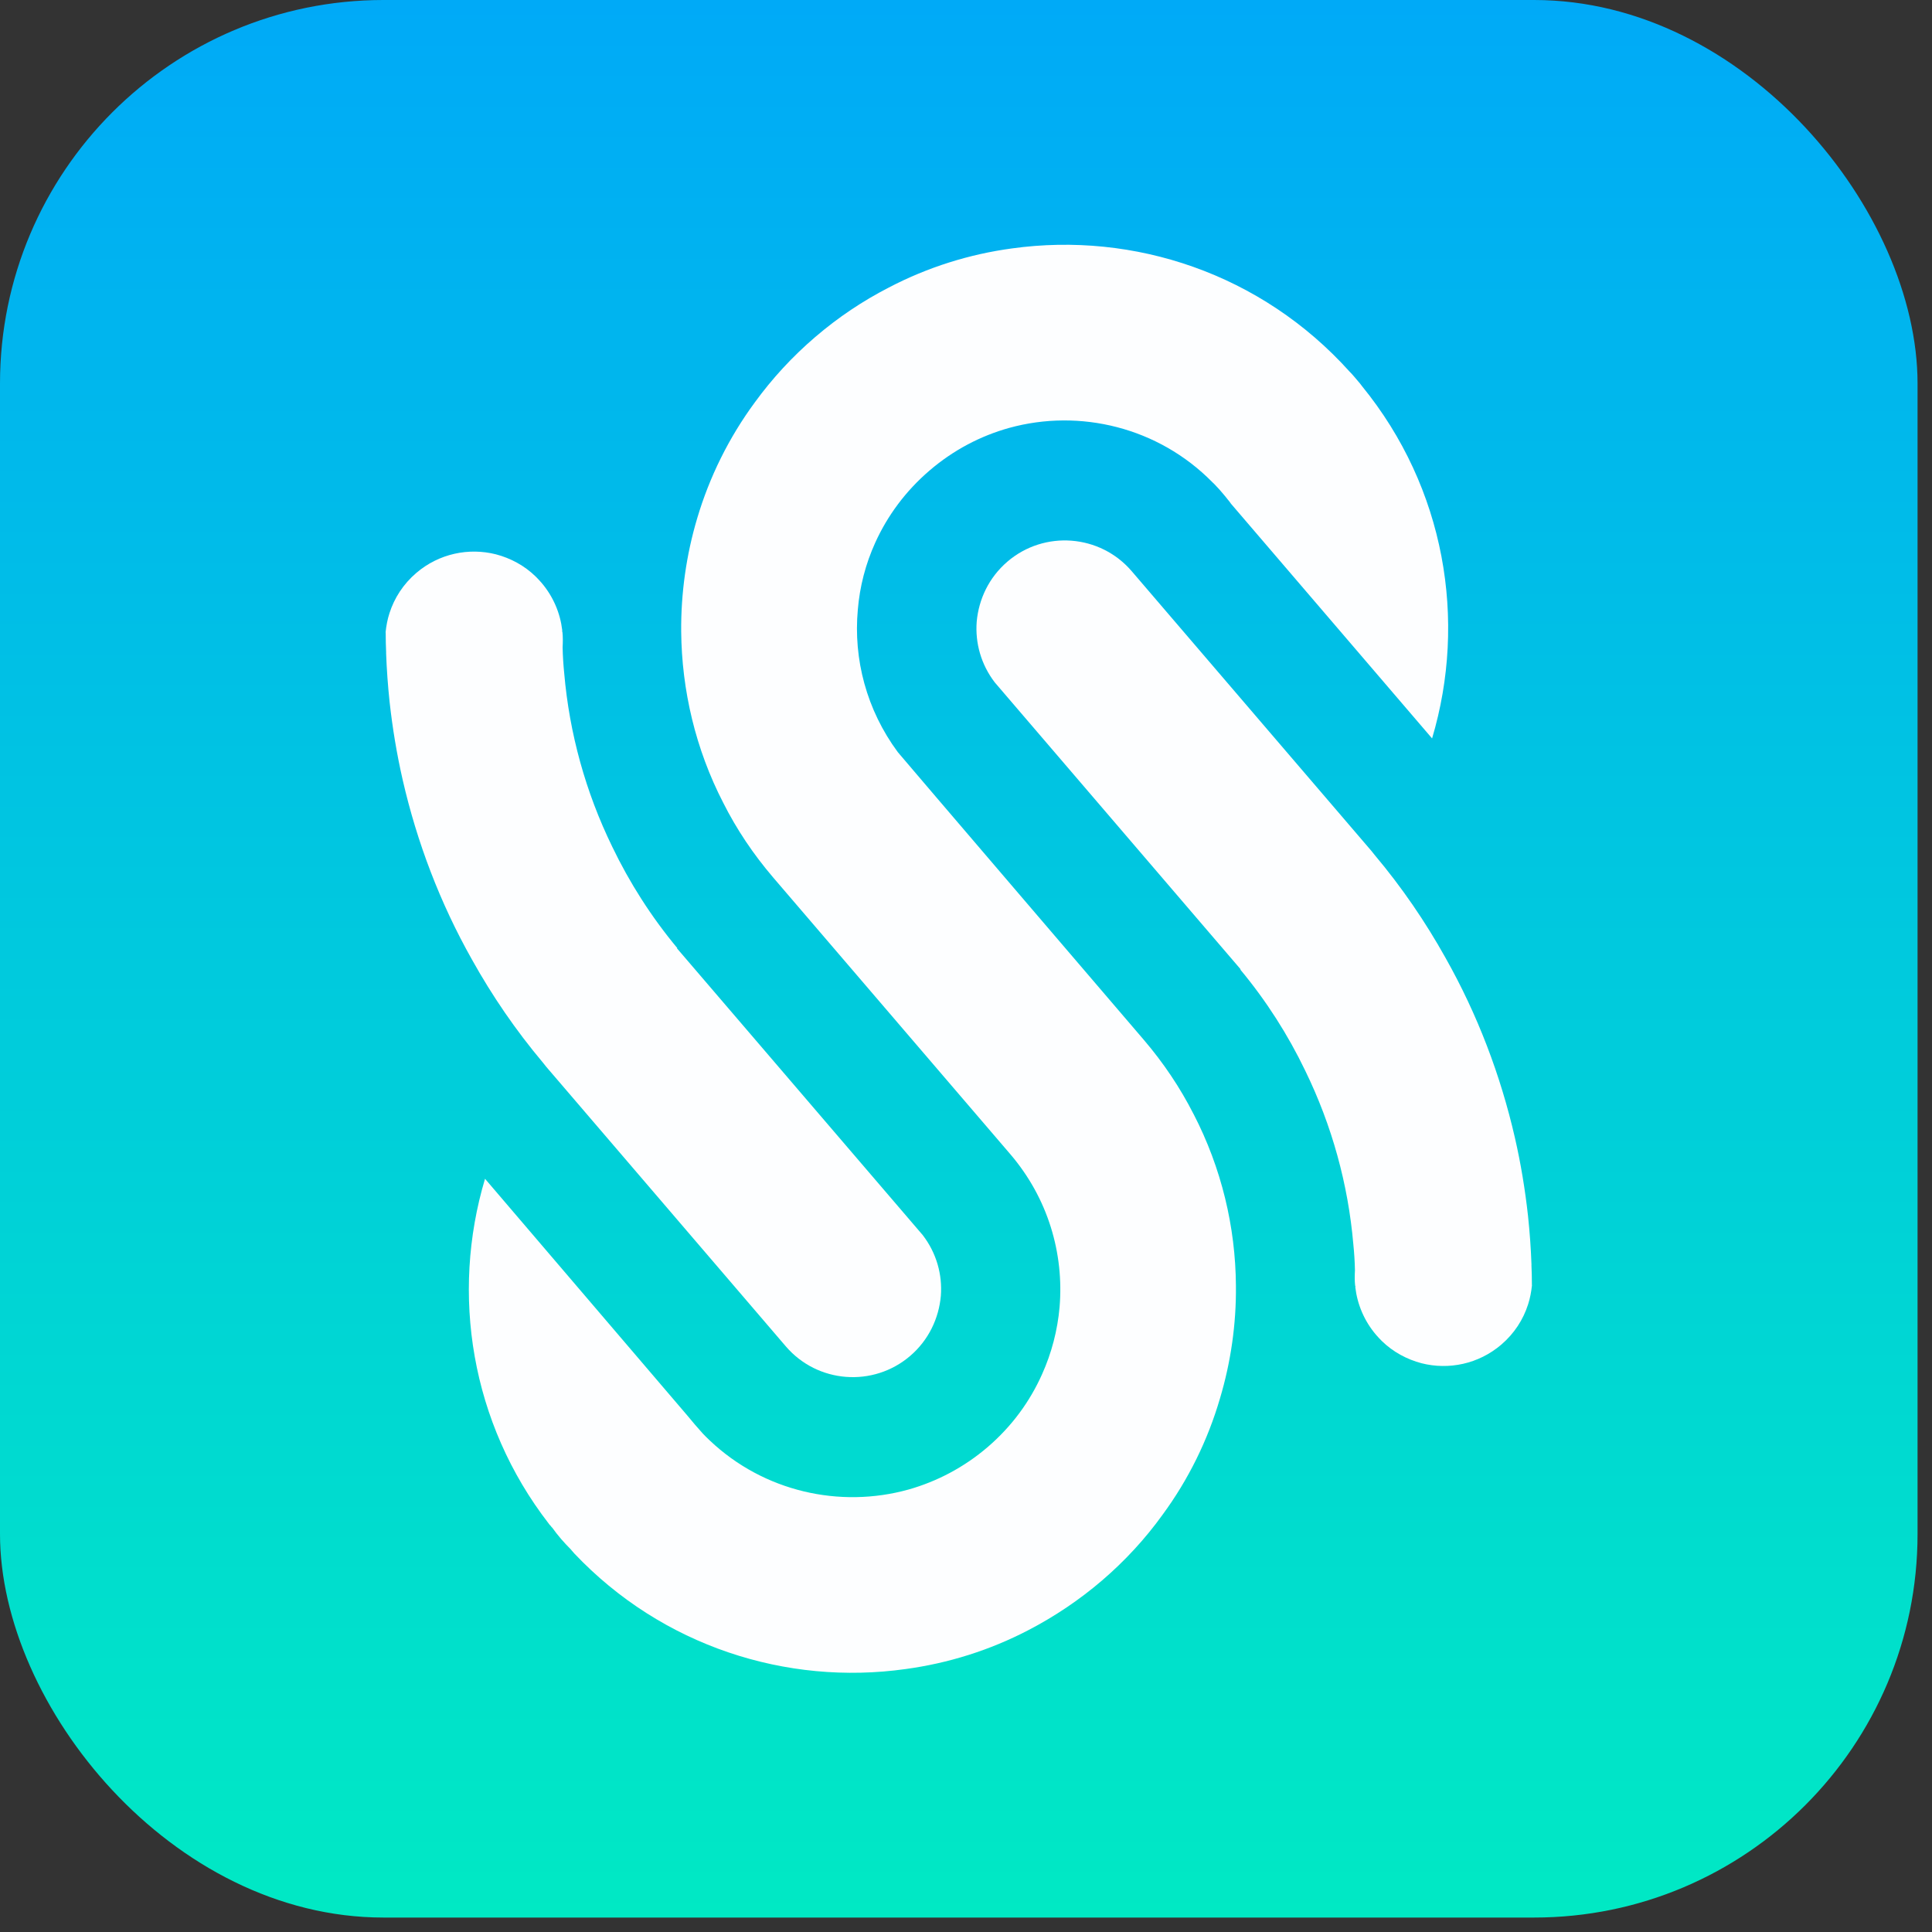 <svg width="107" height="107" viewBox="0 0 107 107" fill="none" xmlns="http://www.w3.org/2000/svg">
<rect x="0" y="0" width="107" height="107" fill="#333333" stroke="none"/>
<rect width="106.2" height="106.2" rx="21.24" fill="url(#paint0_linear_4495_75088)"/>
<path d="M66.105 61.705C65.366 60.251 64.443 58.87 63.342 57.583C62.819 56.973 49.887 41.865 49.724 41.657C47.986 39.307 47.259 36.498 47.509 33.764C47.615 32.485 47.937 31.238 48.473 30.055C49.15 28.562 50.152 27.198 51.481 26.059C52.809 24.92 54.312 24.139 55.891 23.699C59.804 22.619 64.148 23.665 67.142 26.703C67.221 26.779 67.295 26.847 67.365 26.93L67.373 26.938C67.489 27.055 67.597 27.18 67.703 27.307C67.811 27.433 67.917 27.558 68.017 27.69L68.025 27.698C68.078 27.76 68.124 27.821 68.167 27.885L68.173 27.895L79.314 40.897V40.893C81.262 34.359 80.034 27.025 75.431 21.384C75.431 21.384 75.431 21.382 75.429 21.38C75.359 21.281 75.274 21.181 75.186 21.08L75.001 20.862C74.915 20.762 74.828 20.662 74.741 20.578C69.863 15.156 62.804 12.82 56.046 13.758C53.696 14.076 51.386 14.794 49.226 15.924C47.787 16.663 46.423 17.573 45.146 18.668C43.868 19.763 42.76 20.972 41.808 22.28C40.362 24.243 39.29 26.422 38.615 28.697C38.005 30.739 37.709 32.862 37.726 34.979C37.757 38.227 38.52 41.482 40.053 44.456C40.791 45.924 41.721 47.315 42.837 48.617C43.361 49.227 55.95 63.918 55.95 63.918C58.047 66.365 58.934 69.429 58.682 72.398C58.569 73.668 58.244 74.932 57.71 76.115C57.041 77.615 56.037 78.997 54.701 80.142C53.382 81.273 51.877 82.054 50.315 82.495C46.514 83.553 42.303 82.611 39.315 79.783C39.176 79.656 39.053 79.529 38.924 79.395C38.773 79.236 38.194 78.561 38.062 78.391L26.862 65.284C24.957 71.656 26.068 78.796 30.394 84.386C30.402 84.394 30.402 84.409 30.415 84.411C30.423 84.434 30.444 84.459 30.474 84.478C30.472 84.493 30.487 84.493 30.495 84.502C30.523 84.536 30.544 84.578 30.582 84.603C30.735 84.819 30.906 85.035 31.078 85.236C31.257 85.442 31.439 85.635 31.624 85.823L31.306 85.45L31.626 85.823C31.647 85.863 31.683 85.889 31.711 85.923C31.719 85.931 31.717 85.948 31.732 85.948L31.789 86.014C31.789 86.029 31.804 86.031 31.81 86.039C36.673 91.173 43.563 93.365 50.156 92.437C52.506 92.118 54.816 91.4 56.977 90.271C58.398 89.53 59.764 88.62 61.034 87.532C62.311 86.437 63.435 85.213 64.381 83.898C65.827 81.934 66.894 79.746 67.561 77.466C68.169 75.438 68.472 73.323 68.449 71.201C68.427 67.947 67.648 64.687 66.107 61.706L66.105 61.705Z" fill="url(#paint1_linear_4495_75088)"/>
<path d="M30.409 59.265L43.521 74.566C45.274 76.612 48.361 76.849 50.407 75.096C51.435 74.215 51.995 73.012 52.107 71.772C52.198 70.594 51.868 69.398 51.103 68.403L37.489 52.517C37.489 52.517 37.496 52.509 37.513 52.511C36.056 50.76 34.86 48.874 33.913 46.905C32.423 43.851 31.536 40.599 31.25 37.309C31.201 36.829 31.169 36.335 31.159 35.852C31.174 35.563 31.18 35.283 31.148 34.993L31.14 34.986L31.133 34.978C31.139 34.963 31.14 34.953 31.134 34.948L31.138 34.9C31.025 33.955 30.642 33.037 29.984 32.268C29.884 32.151 29.776 32.041 29.668 31.931C29.044 31.32 28.271 30.911 27.469 30.701C25.97 30.32 24.314 30.653 23.052 31.734C22.334 32.349 21.837 33.123 21.57 33.96C21.458 34.303 21.392 34.663 21.356 35.012C21.348 35.02 21.361 35.037 21.361 35.037C21.363 35.412 21.367 35.77 21.386 36.145C21.379 36.153 21.386 36.16 21.384 36.176C21.416 37.076 21.481 37.961 21.576 38.867C21.737 40.322 21.976 41.768 22.303 43.197C23.092 46.634 24.361 49.994 26.147 53.159C27.257 55.149 28.561 57.059 30.075 58.859C30.181 59 30.295 59.134 30.41 59.267L30.409 59.265Z" fill="url(#paint2_linear_4495_75088)"/>
<path d="M84.846 71.191L84.841 71.167C84.839 70.791 84.835 70.433 84.816 70.058C84.823 70.05 84.816 70.043 84.818 70.028C84.786 69.128 84.721 68.243 84.626 67.337C84.465 65.881 84.227 64.436 83.899 63.007C83.11 59.569 81.841 56.209 80.055 53.044C78.945 51.054 77.641 49.144 76.127 47.344C76.021 47.204 75.907 47.069 75.791 46.937L62.679 31.636C60.926 29.589 57.839 29.352 55.793 31.105C54.766 31.986 54.205 33.19 54.093 34.429C54.002 35.608 54.332 36.804 55.097 37.798L68.712 53.685C68.712 53.685 68.704 53.692 68.687 53.691C70.144 55.441 71.34 57.327 72.287 59.296C73.777 62.351 74.664 65.603 74.95 68.893C74.999 69.372 75.032 69.867 75.041 70.35C75.026 70.638 75.02 70.918 75.052 71.208L75.06 71.216L75.068 71.224C75.061 71.239 75.061 71.249 75.066 71.254L75.062 71.301C75.176 72.247 75.558 73.164 76.216 73.933C76.317 74.051 76.424 74.161 76.532 74.271C77.156 74.881 77.929 75.29 78.731 75.501C80.23 75.882 81.886 75.548 83.148 74.468C83.867 73.852 84.363 73.079 84.63 72.241C84.742 71.898 84.808 71.538 84.844 71.189L84.846 71.191Z" fill="url(#paint3_linear_4495_75088)"/>
<defs>
<linearGradient id="paint0_linear_4495_75088" x1="53.1" y1="106.2" x2="53.1" y2="5.34454e-06" gradientUnits="userSpaceOnUse">
<stop stop-color="#00E9C4"/>
<stop offset="1" stop-color="#00AAF7"/>
</linearGradient>
<linearGradient id="paint1_linear_4495_75088" x1="18.294" y1="77.593" x2="84.362" y2="31.084" gradientUnits="userSpaceOnUse">
<stop stop-color="#FDFEFF"/>
<stop offset="0.99" stop-color="#FDFEFF"/>
</linearGradient>
<linearGradient id="paint2_linear_4495_75088" x1="13.021" y1="70.103" x2="79.089" y2="23.594" gradientUnits="userSpaceOnUse">
<stop stop-color="#FDFEFF"/>
<stop offset="0.99" stop-color="#FDFEFF"/>
</linearGradient>
<linearGradient id="paint3_linear_4495_75088" x1="23.575" y1="85.095" x2="89.642" y2="38.586" gradientUnits="userSpaceOnUse">
<stop stop-color="#FDFEFF"/>
<stop offset="0.99" stop-color="#FDFEFF"/>
</linearGradient>
</defs>
</svg>
